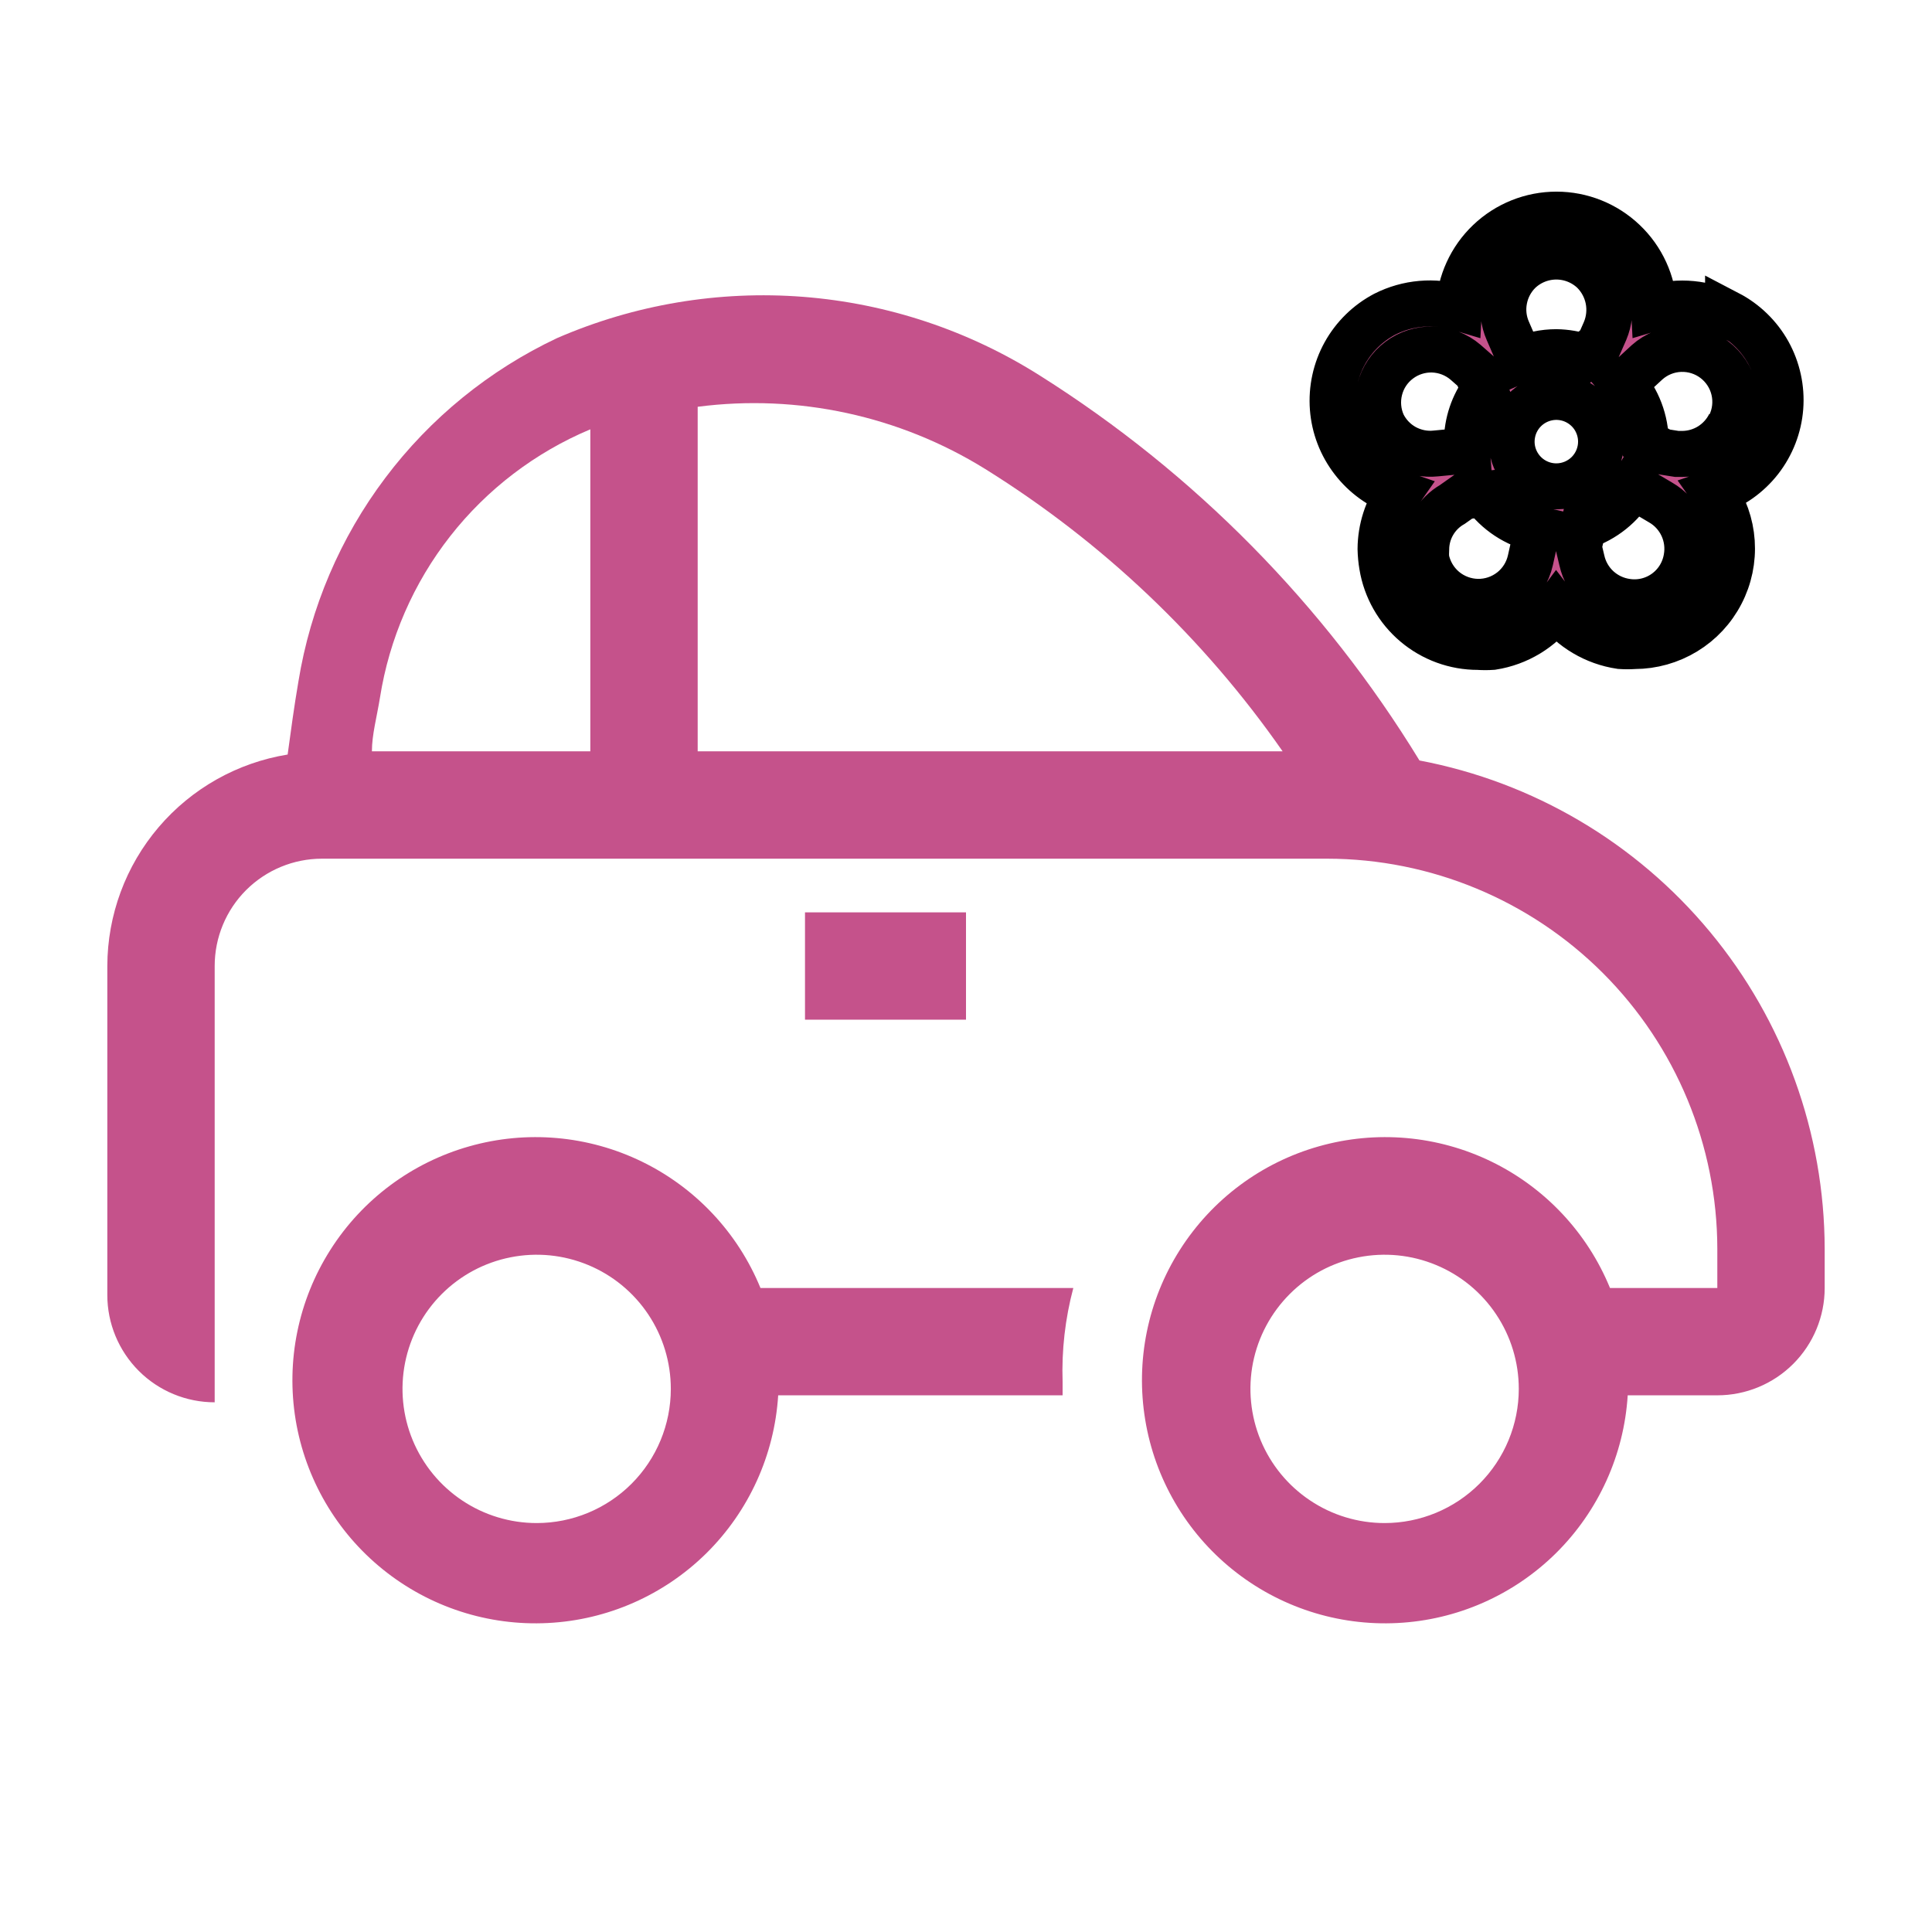 <svg width="42" height="42" viewBox="0 0 42 42" fill="none" xmlns="http://www.w3.org/2000/svg">
<path d="M17.5 19.834H21V22.167H17.5V19.834Z" fill="#C5528B"/>
<path d="M30.858 16.532C28.789 13.146 25.966 10.283 22.61 8.167C21.059 7.184 19.292 6.596 17.462 6.453C15.631 6.311 13.794 6.619 12.11 7.35C10.637 8.045 9.355 9.088 8.376 10.389C7.396 11.689 6.748 13.209 6.487 14.817C6.393 15.365 6.323 15.89 6.253 16.403C5.161 16.58 4.167 17.14 3.449 17.982C2.731 18.824 2.336 19.893 2.333 21V28.152C2.333 28.77 2.579 29.364 3.017 29.802C3.454 30.239 4.048 30.485 4.667 30.485V21C4.667 20.381 4.912 19.788 5.35 19.35C5.788 18.913 6.381 18.667 7 18.667H28.852C31.1 18.67 33.256 19.564 34.846 21.154C36.436 22.744 37.33 24.9 37.333 27.148V28H35C34.507 26.798 33.589 25.82 32.422 25.252C31.254 24.684 29.918 24.566 28.668 24.921C27.419 25.275 26.344 26.077 25.648 27.174C24.952 28.27 24.684 29.584 24.896 30.866C25.107 32.147 25.783 33.306 26.794 34.12C27.805 34.935 29.081 35.349 30.378 35.283C31.675 35.218 32.902 34.677 33.826 33.764C34.749 32.85 35.304 31.629 35.385 30.333H37.333C37.952 30.333 38.546 30.087 38.983 29.65C39.421 29.212 39.667 28.619 39.667 28V27.148C39.662 24.631 38.78 22.193 37.172 20.256C35.565 18.318 33.332 17.001 30.858 16.532ZM12.833 16.333H8.085C8.085 15.972 8.19 15.598 8.26 15.167C8.462 13.885 8.988 12.676 9.788 11.655C10.588 10.634 11.637 9.835 12.833 9.333V16.333ZM15.167 16.333V8.843C17.345 8.56 19.554 9.039 21.42 10.197C23.968 11.784 26.167 13.871 27.883 16.333H15.167ZM30.1 33.11C29.523 33.11 28.959 32.939 28.48 32.618C28 32.298 27.626 31.842 27.405 31.309C27.185 30.776 27.127 30.19 27.239 29.624C27.352 29.058 27.63 28.539 28.038 28.131C28.445 27.723 28.965 27.445 29.531 27.333C30.097 27.22 30.683 27.278 31.216 27.499C31.749 27.719 32.205 28.093 32.525 28.573C32.846 29.052 33.017 29.616 33.017 30.193C33.017 30.967 32.709 31.709 32.162 32.256C31.615 32.803 30.873 33.11 30.1 33.11Z" fill="#C5528B"/>
<path d="M16.532 28C16.039 26.798 15.121 25.82 13.953 25.252C12.785 24.684 11.449 24.566 10.2 24.921C8.951 25.275 7.875 26.077 7.18 27.174C6.484 28.27 6.216 29.584 6.427 30.866C6.639 32.147 7.315 33.306 8.326 34.12C9.337 34.935 10.613 35.349 11.91 35.283C13.207 35.218 14.434 34.677 15.358 33.764C16.281 32.85 16.836 31.629 16.917 30.333H23.1V30.042C23.077 29.353 23.156 28.665 23.333 28H16.532ZM11.667 33.11C11.09 33.11 10.526 32.939 10.046 32.618C9.567 32.298 9.193 31.842 8.972 31.309C8.751 30.776 8.694 30.19 8.806 29.624C8.919 29.058 9.196 28.539 9.604 28.131C10.012 27.723 10.532 27.445 11.098 27.333C11.664 27.22 12.25 27.278 12.783 27.499C13.316 27.719 13.771 28.093 14.092 28.573C14.412 29.052 14.583 29.616 14.583 30.193C14.583 30.967 14.276 31.709 13.729 32.256C13.182 32.803 12.44 33.11 11.667 33.11Z" fill="#C5528B"/>
<path d="M37.567 6.844C37.071 6.584 36.494 6.528 35.958 6.689C35.931 6.144 35.697 5.629 35.301 5.253C34.906 4.876 34.382 4.666 33.836 4.666C33.29 4.666 32.765 4.876 32.37 5.253C31.975 5.629 31.74 6.144 31.714 6.689C31.179 6.528 30.603 6.578 30.105 6.83C29.738 7.023 29.435 7.319 29.234 7.682C29.034 8.044 28.944 8.458 28.975 8.872C29.006 9.285 29.158 9.68 29.412 10.008C29.665 10.337 30.009 10.584 30.401 10.719C30.151 11.075 30.015 11.499 30.012 11.934C30.015 12.056 30.026 12.178 30.047 12.299C30.128 12.792 30.383 13.241 30.765 13.564C31.147 13.887 31.631 14.064 32.132 14.063C32.236 14.07 32.34 14.07 32.443 14.063C32.999 13.976 33.498 13.674 33.833 13.222C34.172 13.666 34.671 13.961 35.224 14.044C35.327 14.051 35.431 14.051 35.535 14.044C35.923 14.043 36.303 13.936 36.635 13.734C36.966 13.533 37.236 13.244 37.414 12.899C37.593 12.555 37.673 12.168 37.647 11.781C37.621 11.394 37.489 11.021 37.265 10.704C37.659 10.571 38.005 10.326 38.261 9.998C38.516 9.67 38.67 9.274 38.702 8.859C38.734 8.445 38.643 8.03 38.442 7.666C38.24 7.303 37.935 7.007 37.567 6.815V6.844ZM33.026 5.901C33.243 5.693 33.533 5.577 33.833 5.577C34.134 5.577 34.423 5.693 34.64 5.901C34.806 6.067 34.919 6.279 34.964 6.509C35.009 6.74 34.984 6.978 34.893 7.194L34.767 7.481L34.446 7.763C34.249 7.695 34.042 7.659 33.833 7.656C33.564 7.656 33.297 7.713 33.051 7.821L32.779 7.194C32.684 6.979 32.657 6.74 32.702 6.509C32.746 6.278 32.859 6.066 33.026 5.901ZM30.061 9.226C29.953 8.987 29.929 8.719 29.994 8.465C30.058 8.21 30.208 7.986 30.418 7.829C30.628 7.671 30.885 7.59 31.147 7.598C31.409 7.607 31.66 7.704 31.86 7.875L32.098 8.084L32.268 8.473C32.025 8.799 31.892 9.194 31.889 9.601C31.883 9.673 31.883 9.746 31.889 9.819H31.622L31.213 9.858C30.98 9.883 30.744 9.835 30.538 9.723C30.332 9.61 30.166 9.436 30.061 9.226ZM33.269 12.182C33.211 12.441 33.065 12.673 32.856 12.837C32.646 13.001 32.387 13.089 32.121 13.084C31.855 13.079 31.599 12.983 31.395 12.812C31.192 12.64 31.054 12.404 31.004 12.143C31 12.075 31 12.007 31.004 11.939C31.006 11.741 31.059 11.547 31.159 11.377C31.259 11.206 31.401 11.065 31.573 10.966L31.821 10.791L32.263 10.743C32.542 11.131 32.954 11.402 33.42 11.506L33.269 12.182ZM33.833 10.573C33.641 10.573 33.453 10.516 33.293 10.409C33.133 10.302 33.009 10.15 32.935 9.973C32.861 9.795 32.842 9.599 32.88 9.411C32.917 9.222 33.01 9.049 33.146 8.913C33.282 8.777 33.455 8.685 33.644 8.647C33.832 8.609 34.028 8.629 34.205 8.702C34.383 8.776 34.535 8.901 34.642 9.06C34.748 9.22 34.806 9.408 34.806 9.601C34.806 9.858 34.703 10.106 34.521 10.288C34.338 10.47 34.091 10.573 33.833 10.573ZM36.663 12.138C36.612 12.435 36.448 12.7 36.204 12.876C35.96 13.053 35.657 13.126 35.36 13.081C35.125 13.048 34.907 12.944 34.733 12.784C34.559 12.623 34.439 12.413 34.388 12.182L34.319 11.89L34.422 11.443C34.87 11.297 35.25 10.993 35.491 10.587L35.734 10.733H35.778L36.099 10.923C36.307 11.042 36.473 11.223 36.574 11.441C36.675 11.658 36.706 11.902 36.663 12.138ZM37.605 9.221C37.51 9.415 37.362 9.577 37.18 9.692C36.997 9.806 36.786 9.867 36.57 9.868H36.453L36.142 9.819L35.778 9.62C35.777 9.147 35.604 8.691 35.292 8.337L35.501 8.157L35.807 7.875C36.007 7.697 36.262 7.595 36.529 7.585C36.796 7.575 37.058 7.658 37.271 7.82C37.483 7.982 37.633 8.212 37.694 8.473C37.755 8.733 37.724 9.006 37.605 9.246V9.221Z" fill="#C5528B"/>
<path d="M37.567 6.844C37.071 6.584 36.494 6.528 35.958 6.689C35.931 6.144 35.697 5.629 35.301 5.253C34.906 4.876 34.382 4.666 33.836 4.666C33.29 4.666 32.765 4.876 32.37 5.253C31.975 5.629 31.74 6.144 31.714 6.689C31.179 6.528 30.603 6.578 30.105 6.83C29.738 7.023 29.435 7.319 29.234 7.682C29.034 8.044 28.944 8.458 28.975 8.872C29.006 9.285 29.158 9.68 29.412 10.008C29.665 10.337 30.009 10.584 30.401 10.719C30.151 11.075 30.015 11.499 30.012 11.934C30.015 12.056 30.026 12.178 30.047 12.299C30.128 12.792 30.383 13.241 30.765 13.564C31.147 13.887 31.631 14.064 32.132 14.063C32.236 14.07 32.34 14.07 32.443 14.063C32.999 13.976 33.498 13.674 33.833 13.222C34.172 13.666 34.671 13.961 35.224 14.044C35.327 14.051 35.431 14.051 35.535 14.044C35.923 14.043 36.303 13.936 36.635 13.734C36.966 13.533 37.236 13.244 37.414 12.899C37.593 12.555 37.673 12.168 37.647 11.781C37.621 11.394 37.489 11.021 37.265 10.704C37.659 10.571 38.005 10.326 38.261 9.998C38.516 9.67 38.67 9.274 38.702 8.859C38.734 8.445 38.643 8.03 38.442 7.666C38.24 7.303 37.935 7.007 37.567 6.815V6.844ZM33.026 5.901C33.243 5.693 33.533 5.577 33.833 5.577C34.134 5.577 34.423 5.693 34.64 5.901C34.806 6.067 34.919 6.279 34.964 6.509C35.009 6.74 34.984 6.978 34.893 7.194L34.767 7.481L34.446 7.763C34.249 7.695 34.042 7.659 33.833 7.656C33.564 7.656 33.297 7.713 33.051 7.821L32.779 7.194C32.684 6.979 32.657 6.74 32.702 6.509C32.746 6.278 32.859 6.066 33.026 5.901ZM30.061 9.226C29.953 8.987 29.929 8.719 29.994 8.465C30.058 8.21 30.208 7.986 30.418 7.829C30.628 7.671 30.885 7.59 31.147 7.598C31.409 7.607 31.66 7.704 31.86 7.875L32.098 8.084L32.268 8.473C32.025 8.799 31.892 9.194 31.889 9.601C31.883 9.673 31.883 9.746 31.889 9.819H31.622L31.213 9.858C30.98 9.883 30.744 9.835 30.538 9.723C30.332 9.61 30.166 9.436 30.061 9.226ZM33.269 12.182C33.211 12.441 33.065 12.673 32.856 12.837C32.646 13.001 32.387 13.089 32.121 13.084C31.855 13.079 31.599 12.983 31.395 12.812C31.192 12.64 31.054 12.404 31.004 12.143C31 12.075 31 12.007 31.004 11.939C31.006 11.741 31.059 11.547 31.159 11.377C31.259 11.206 31.401 11.065 31.573 10.966L31.821 10.791L32.263 10.743C32.542 11.131 32.954 11.402 33.42 11.506L33.269 12.182ZM33.833 10.573C33.641 10.573 33.453 10.516 33.293 10.409C33.133 10.302 33.009 10.15 32.935 9.973C32.861 9.795 32.842 9.599 32.88 9.411C32.917 9.222 33.01 9.049 33.146 8.913C33.282 8.777 33.455 8.685 33.644 8.647C33.832 8.609 34.028 8.629 34.205 8.702C34.383 8.776 34.535 8.901 34.642 9.06C34.748 9.22 34.806 9.408 34.806 9.601C34.806 9.858 34.703 10.106 34.521 10.288C34.338 10.47 34.091 10.573 33.833 10.573ZM36.663 12.138C36.612 12.435 36.448 12.7 36.204 12.876C35.96 13.053 35.657 13.126 35.36 13.081C35.125 13.048 34.907 12.944 34.733 12.784C34.559 12.623 34.439 12.413 34.388 12.182L34.319 11.89L34.422 11.443C34.87 11.297 35.25 10.993 35.491 10.587L35.734 10.733H35.778L36.099 10.923C36.307 11.042 36.473 11.223 36.574 11.441C36.675 11.658 36.706 11.902 36.663 12.138ZM37.605 9.221C37.51 9.415 37.362 9.577 37.18 9.692C36.997 9.806 36.786 9.867 36.57 9.868H36.453L36.142 9.819L35.778 9.62C35.777 9.147 35.604 8.691 35.292 8.337L35.501 8.157L35.807 7.875C36.007 7.697 36.262 7.595 36.529 7.585C36.796 7.575 37.058 7.658 37.271 7.82C37.483 7.982 37.633 8.212 37.694 8.473C37.755 8.733 37.724 9.006 37.605 9.246V9.221Z" stroke="black"/>
</svg>
